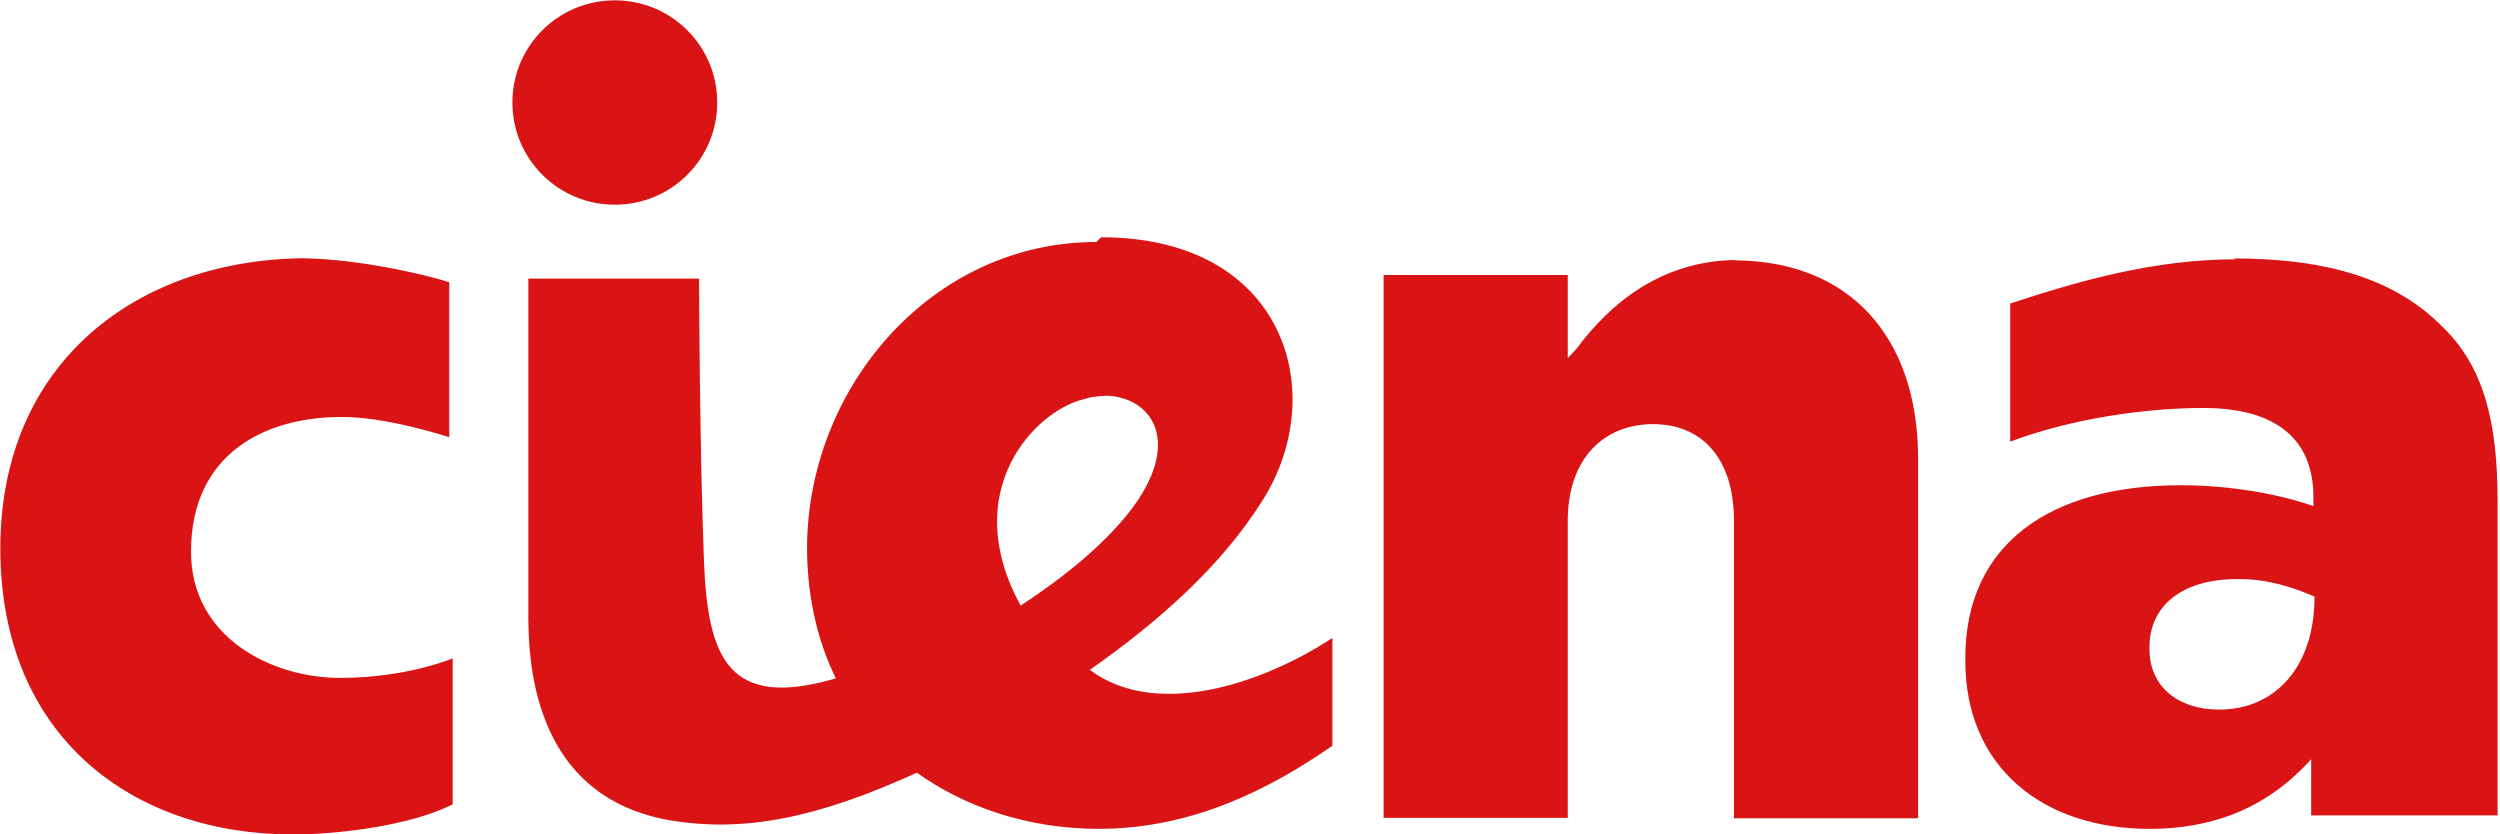 <svg xmlns="http://www.w3.org/2000/svg" viewBox="-1.115 -1.115 111.313 37.156"><path fill="#da1415" fill-rule="evenodd" d="m26.26-1.1c-2.52 0-4.56 2.03-4.56 4.55s2.04 4.55 4.56 4.55 4.56-2.03 4.56-4.55-2.04-4.55-4.56-4.55zm21.44 10.76c-7.25 0-12.76 6.34-12.88 13.43-.03 2.2.44 4.3 1.28 6-4.78 1.4-5.7-.9-5.87-5.2-.2-5.2-.22-12.6-.22-12.6h-7.6v15.1c0 3.1.8 8 6.2 9 3.4.6 6.7-.1 11.1-2.1 2.1 1.5 4.9 2.5 8.1 2.5 4.3 0 7.8-1.9 10.4-3.7v-4.8c-3.2 2.1-7.9 3.6-10.8 1.42 2.97-2.08 5.83-4.57 7.7-7.56 3-4.75 1.03-11.7-7.2-11.7zm-35.13.72c-7.55.02-13.67 4.62-13.67 12.92 0 8.43 5.93 12.74 13.02 12.74 2.05 0 5.26-.4 7.12-1.34v-6.5c-1.6.62-3.5.87-5 .87-3.06 0-6.65-1.8-6.65-5.62 0-4.37 3.3-6 6.7-6 1.6 0 3.5.5 4.8.9v-6.9c-1.9-.58-4.7-1.06-6.5-1.06zm85.88.05c-3.58 0-6.88.92-10.06 1.97v6.15c2.7-1.02 6-1.5 8.6-1.5 3.3 0 4.9 1.44 4.9 3.97v.4c-1.4-.5-3.6-.93-5.9-.93-5.8 0-9.6 2.6-9.6 7.7v.1c0 4.8 3.5 7.5 8.2 7.5 3.2 0 5.5-1.2 7.2-3.1v2.5h8.3v-14c0-3.5-.6-6-2.5-7.8-2-2-4.9-3-9.3-3zm-22.16.03c-3.4 0-5.7 1.92-7.2 3.94l-.4.43v-3.7h-8.2v24.17h8.2v-13.23c0-2.76 1.6-4.3 3.8-4.3s3.6 1.55 3.6 4.3v13.25h8.2v-16c0-5.48-3.1-8.84-8.2-8.84zm-28.19 6.04c2.1.05 3.5 2.1 1.03 5.23-1.15 1.44-2.83 2.83-4.8 4.12-2.8-5.1.64-8.7 2.85-9.2.17-.05.3-.1.48-.1.13-.02.3-.04.43-.04zm50.5 8.17c1.27 0 2.4.37 3.34.78 0 3.14-1.76 5.03-4.25 5.03-1.8 0-3.1-1-3.1-2.7v-.08c0-1.8 1.4-3.03 3.9-3.03z"/></svg>